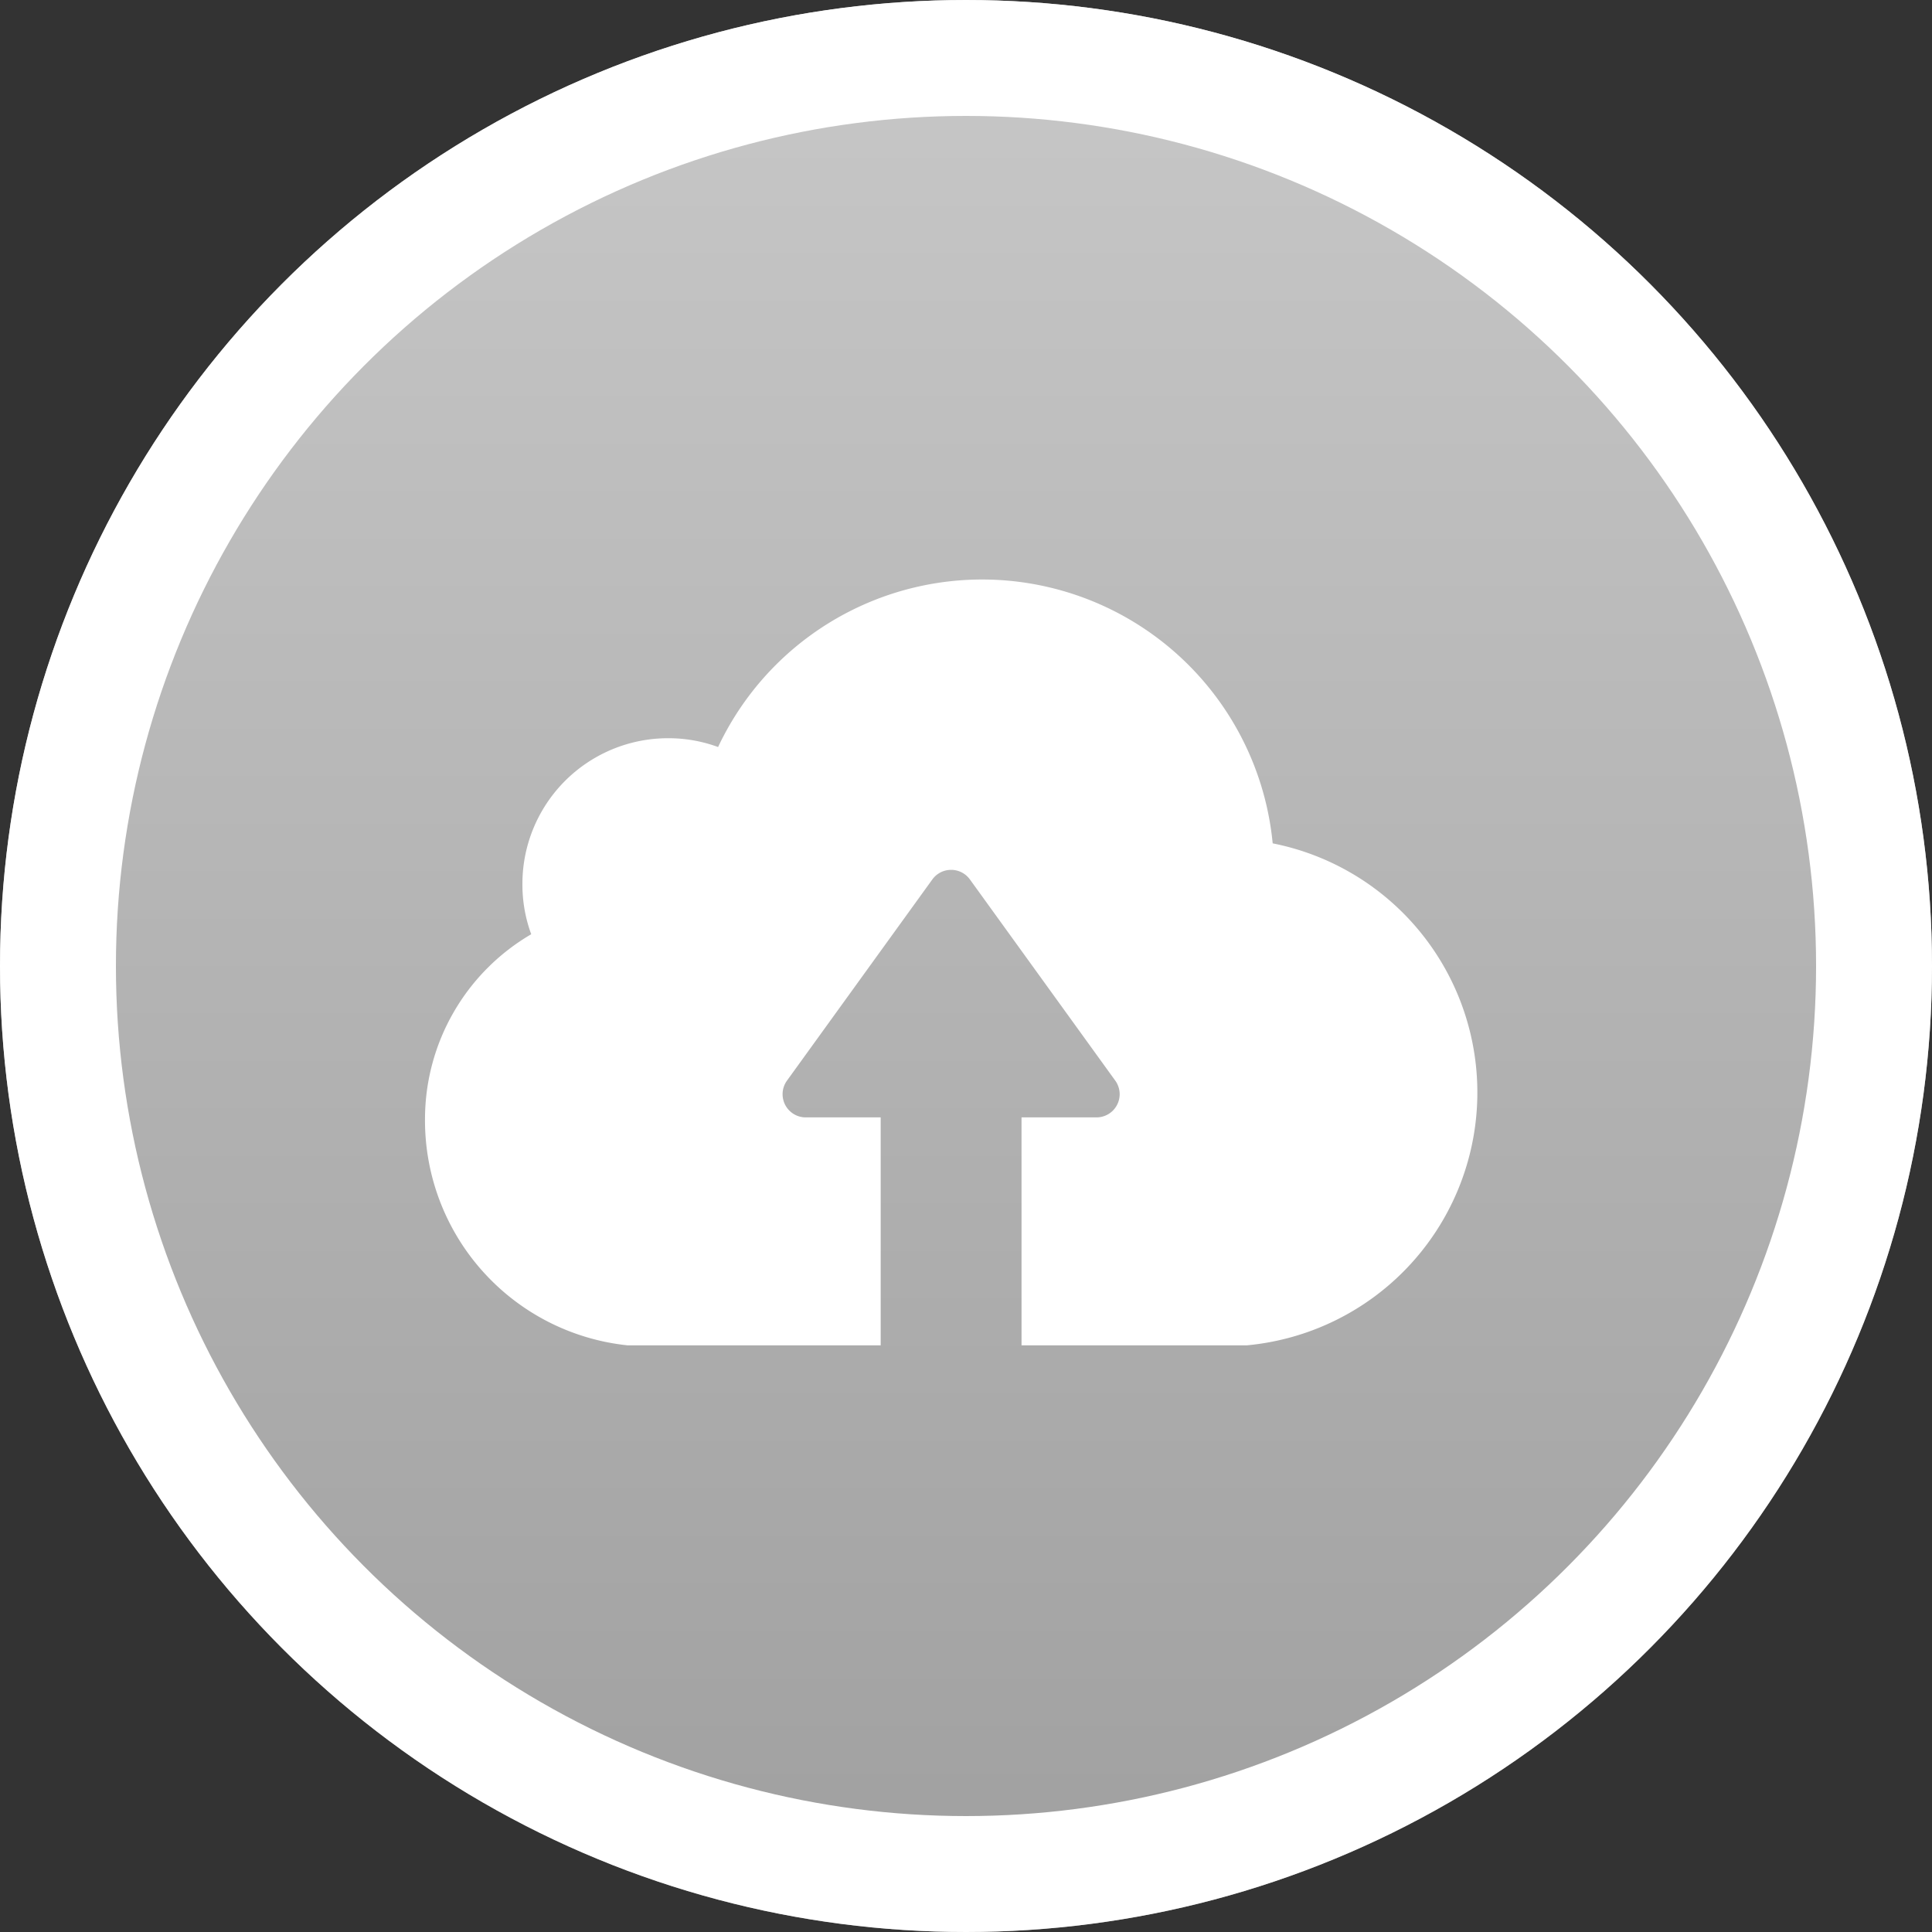 <svg xmlns="http://www.w3.org/2000/svg" xmlns:xlink="http://www.w3.org/1999/xlink" width="50" height="50" viewBox="0 0 50 50">
  <rect x="0" y="0" width="50" height="50" fill="#333333" stroke="none"/>
  <defs>
    <linearGradient id="linear-gradient" x1="0.5" x2="0.5" y2="1" gradientUnits="objectBoundingBox">
      <stop offset="0" stop-color="#c8c8c8"/>
      <stop offset="1" stop-color="#9f9f9f"/>
    </linearGradient>
  </defs>
  <g id="Group_1865" data-name="Group 1865" transform="translate(-439 -889)">
    <g id="Ellipse_115" data-name="Ellipse 115" transform="translate(439 889)" stroke="#fff" stroke-width="3" fill="url(#linear-gradient)">
      <circle cx="25" cy="25" r="25" stroke="none"/>
      <circle cx="25" cy="25" r="23.5" fill="none"/>
    </g>
    <g id="cloud-computing" transform="translate(449.999 837.35)">
      <g id="Group_6957" data-name="Group 6957" transform="translate(0 66.65)">
        <path id="Path_2182" data-name="Path 2182" d="M21.282,86.468H15.438v-5.9H17.37a.6.6,0,0,0,.49-.957l-3.757-5.2a.6.6,0,0,0-.974,0l-3.757,5.2a.6.6,0,0,0,.49.957h1.931v5.9H5.248A5.853,5.853,0,0,1,0,80.614a5.544,5.544,0,0,1,2.749-4.786,3.717,3.717,0,0,1-.228-1.3,3.769,3.769,0,0,1,3.773-3.773,3.709,3.709,0,0,1,1.291.228,7.554,7.554,0,0,1,14.353,2.493,6.572,6.572,0,0,1-.657,12.99Z" transform="translate(0 -66.65)" fill="#fff"/>
      </g>
    </g>
  </g>
</svg>
